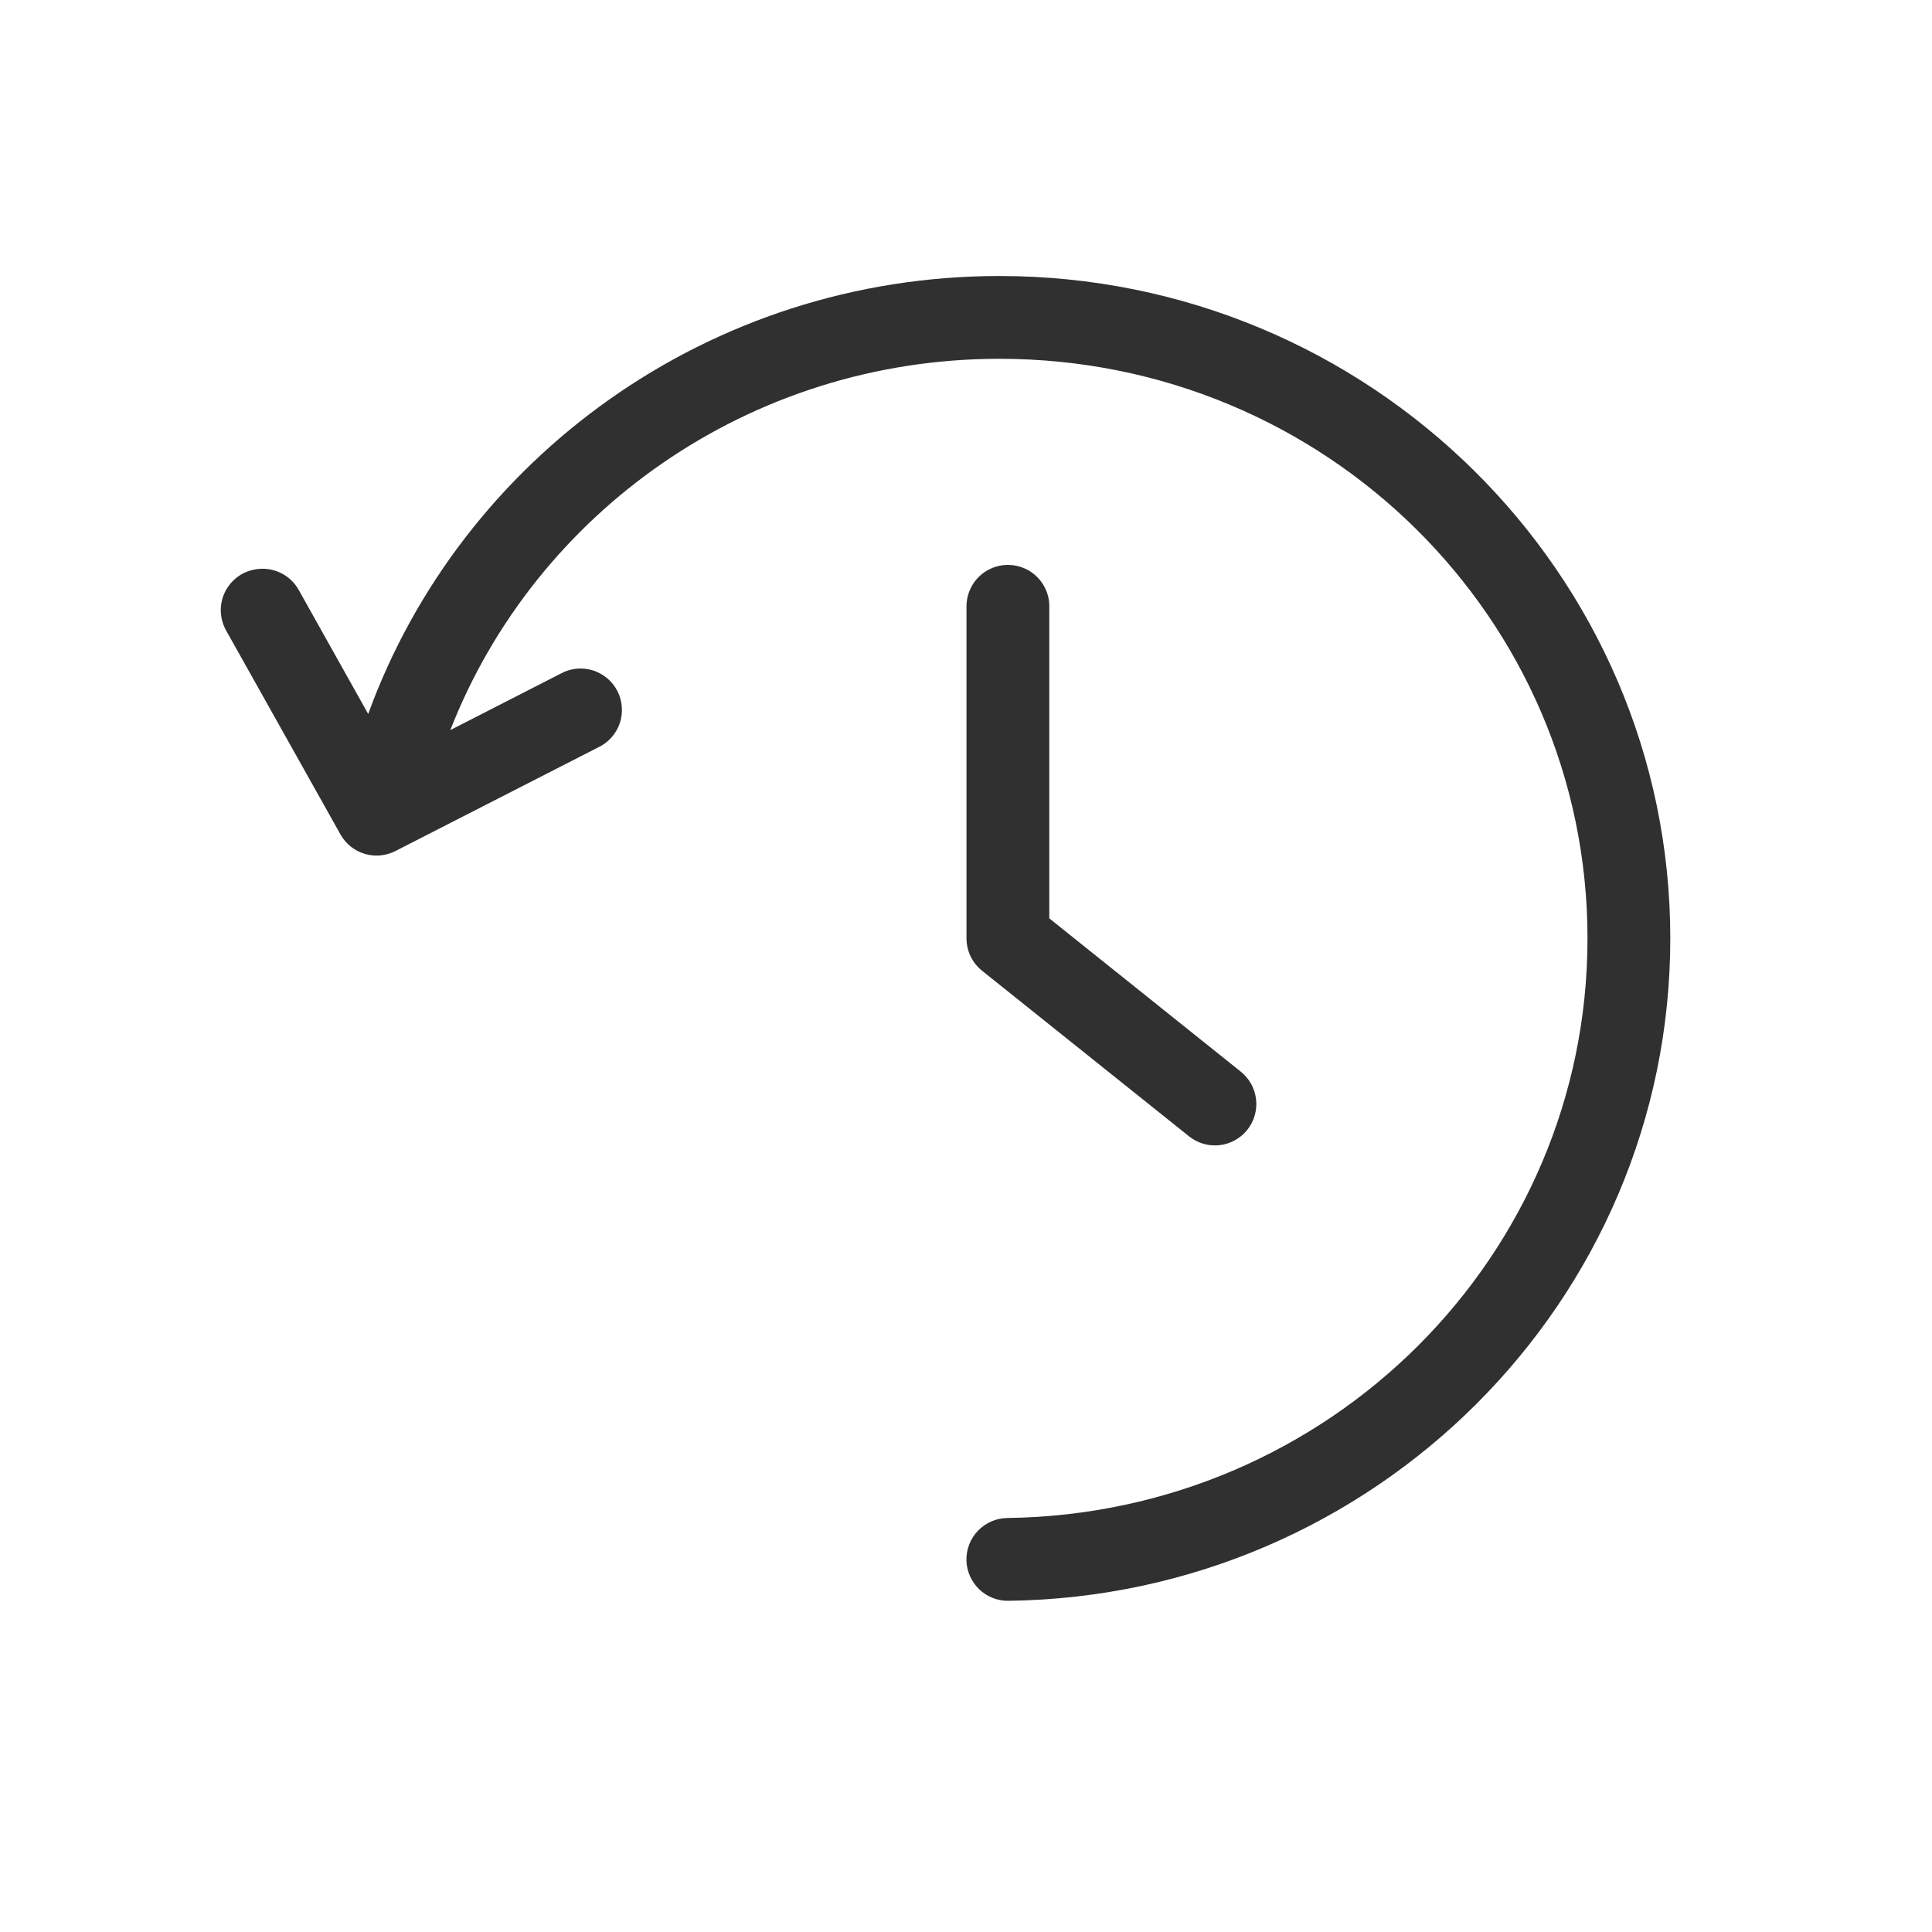 <svg width="35" height="35" viewBox="0 0 35 35" fill="none" xmlns="http://www.w3.org/2000/svg">
<path d="M18.107 5C12.849 5 8.357 8.3 6.67 12.934L5.416 10.695C5.344 10.563 5.234 10.455 5.1 10.386C4.966 10.318 4.815 10.29 4.666 10.309C4.542 10.323 4.423 10.367 4.32 10.439C4.218 10.511 4.135 10.607 4.079 10.718C4.023 10.83 3.996 10.954 4 11.079C4.005 11.204 4.04 11.326 4.103 11.434L6.166 15.113C6.26 15.283 6.416 15.41 6.602 15.467C6.788 15.524 6.989 15.506 7.162 15.418L10.83 13.543C10.922 13.501 11.004 13.441 11.072 13.366C11.14 13.291 11.192 13.203 11.226 13.108C11.259 13.012 11.272 12.911 11.265 12.81C11.259 12.71 11.232 12.611 11.186 12.521C11.14 12.431 11.076 12.351 10.999 12.286C10.921 12.221 10.832 12.173 10.735 12.143C10.638 12.114 10.536 12.104 10.436 12.115C10.335 12.126 10.238 12.158 10.15 12.207L8.158 13.226C9.693 9.296 13.563 6.5 18.107 6.5C24.004 6.5 28.759 11.198 28.759 17C28.759 22.755 24.077 27.424 18.248 27.5C18.149 27.501 18.052 27.522 17.961 27.561C17.871 27.6 17.789 27.657 17.72 27.727C17.651 27.798 17.597 27.882 17.561 27.973C17.524 28.065 17.506 28.163 17.508 28.262C17.509 28.36 17.53 28.457 17.57 28.548C17.609 28.638 17.666 28.72 17.736 28.789C17.807 28.858 17.891 28.911 17.983 28.948C18.074 28.984 18.172 29.002 18.271 29C24.894 28.914 30.259 23.57 30.259 17C30.259 10.376 24.803 5 18.107 5ZM18.177 10.238C17.991 10.259 17.819 10.348 17.695 10.489C17.572 10.63 17.505 10.812 17.509 11V17C17.509 17.112 17.535 17.224 17.583 17.325C17.632 17.426 17.703 17.515 17.791 17.586L21.541 20.586C21.617 20.647 21.706 20.693 21.8 20.721C21.895 20.748 21.994 20.757 22.092 20.746C22.19 20.735 22.285 20.705 22.371 20.657C22.458 20.61 22.534 20.546 22.595 20.469C22.657 20.392 22.703 20.303 22.73 20.209C22.758 20.114 22.766 20.015 22.755 19.917C22.744 19.819 22.714 19.724 22.667 19.638C22.619 19.552 22.555 19.476 22.478 19.414L19.009 16.637V11C19.012 10.893 18.991 10.787 18.949 10.689C18.907 10.591 18.845 10.503 18.766 10.431C18.687 10.358 18.594 10.304 18.492 10.271C18.391 10.238 18.284 10.227 18.177 10.238Z" fill="#303030"/>
</svg>
